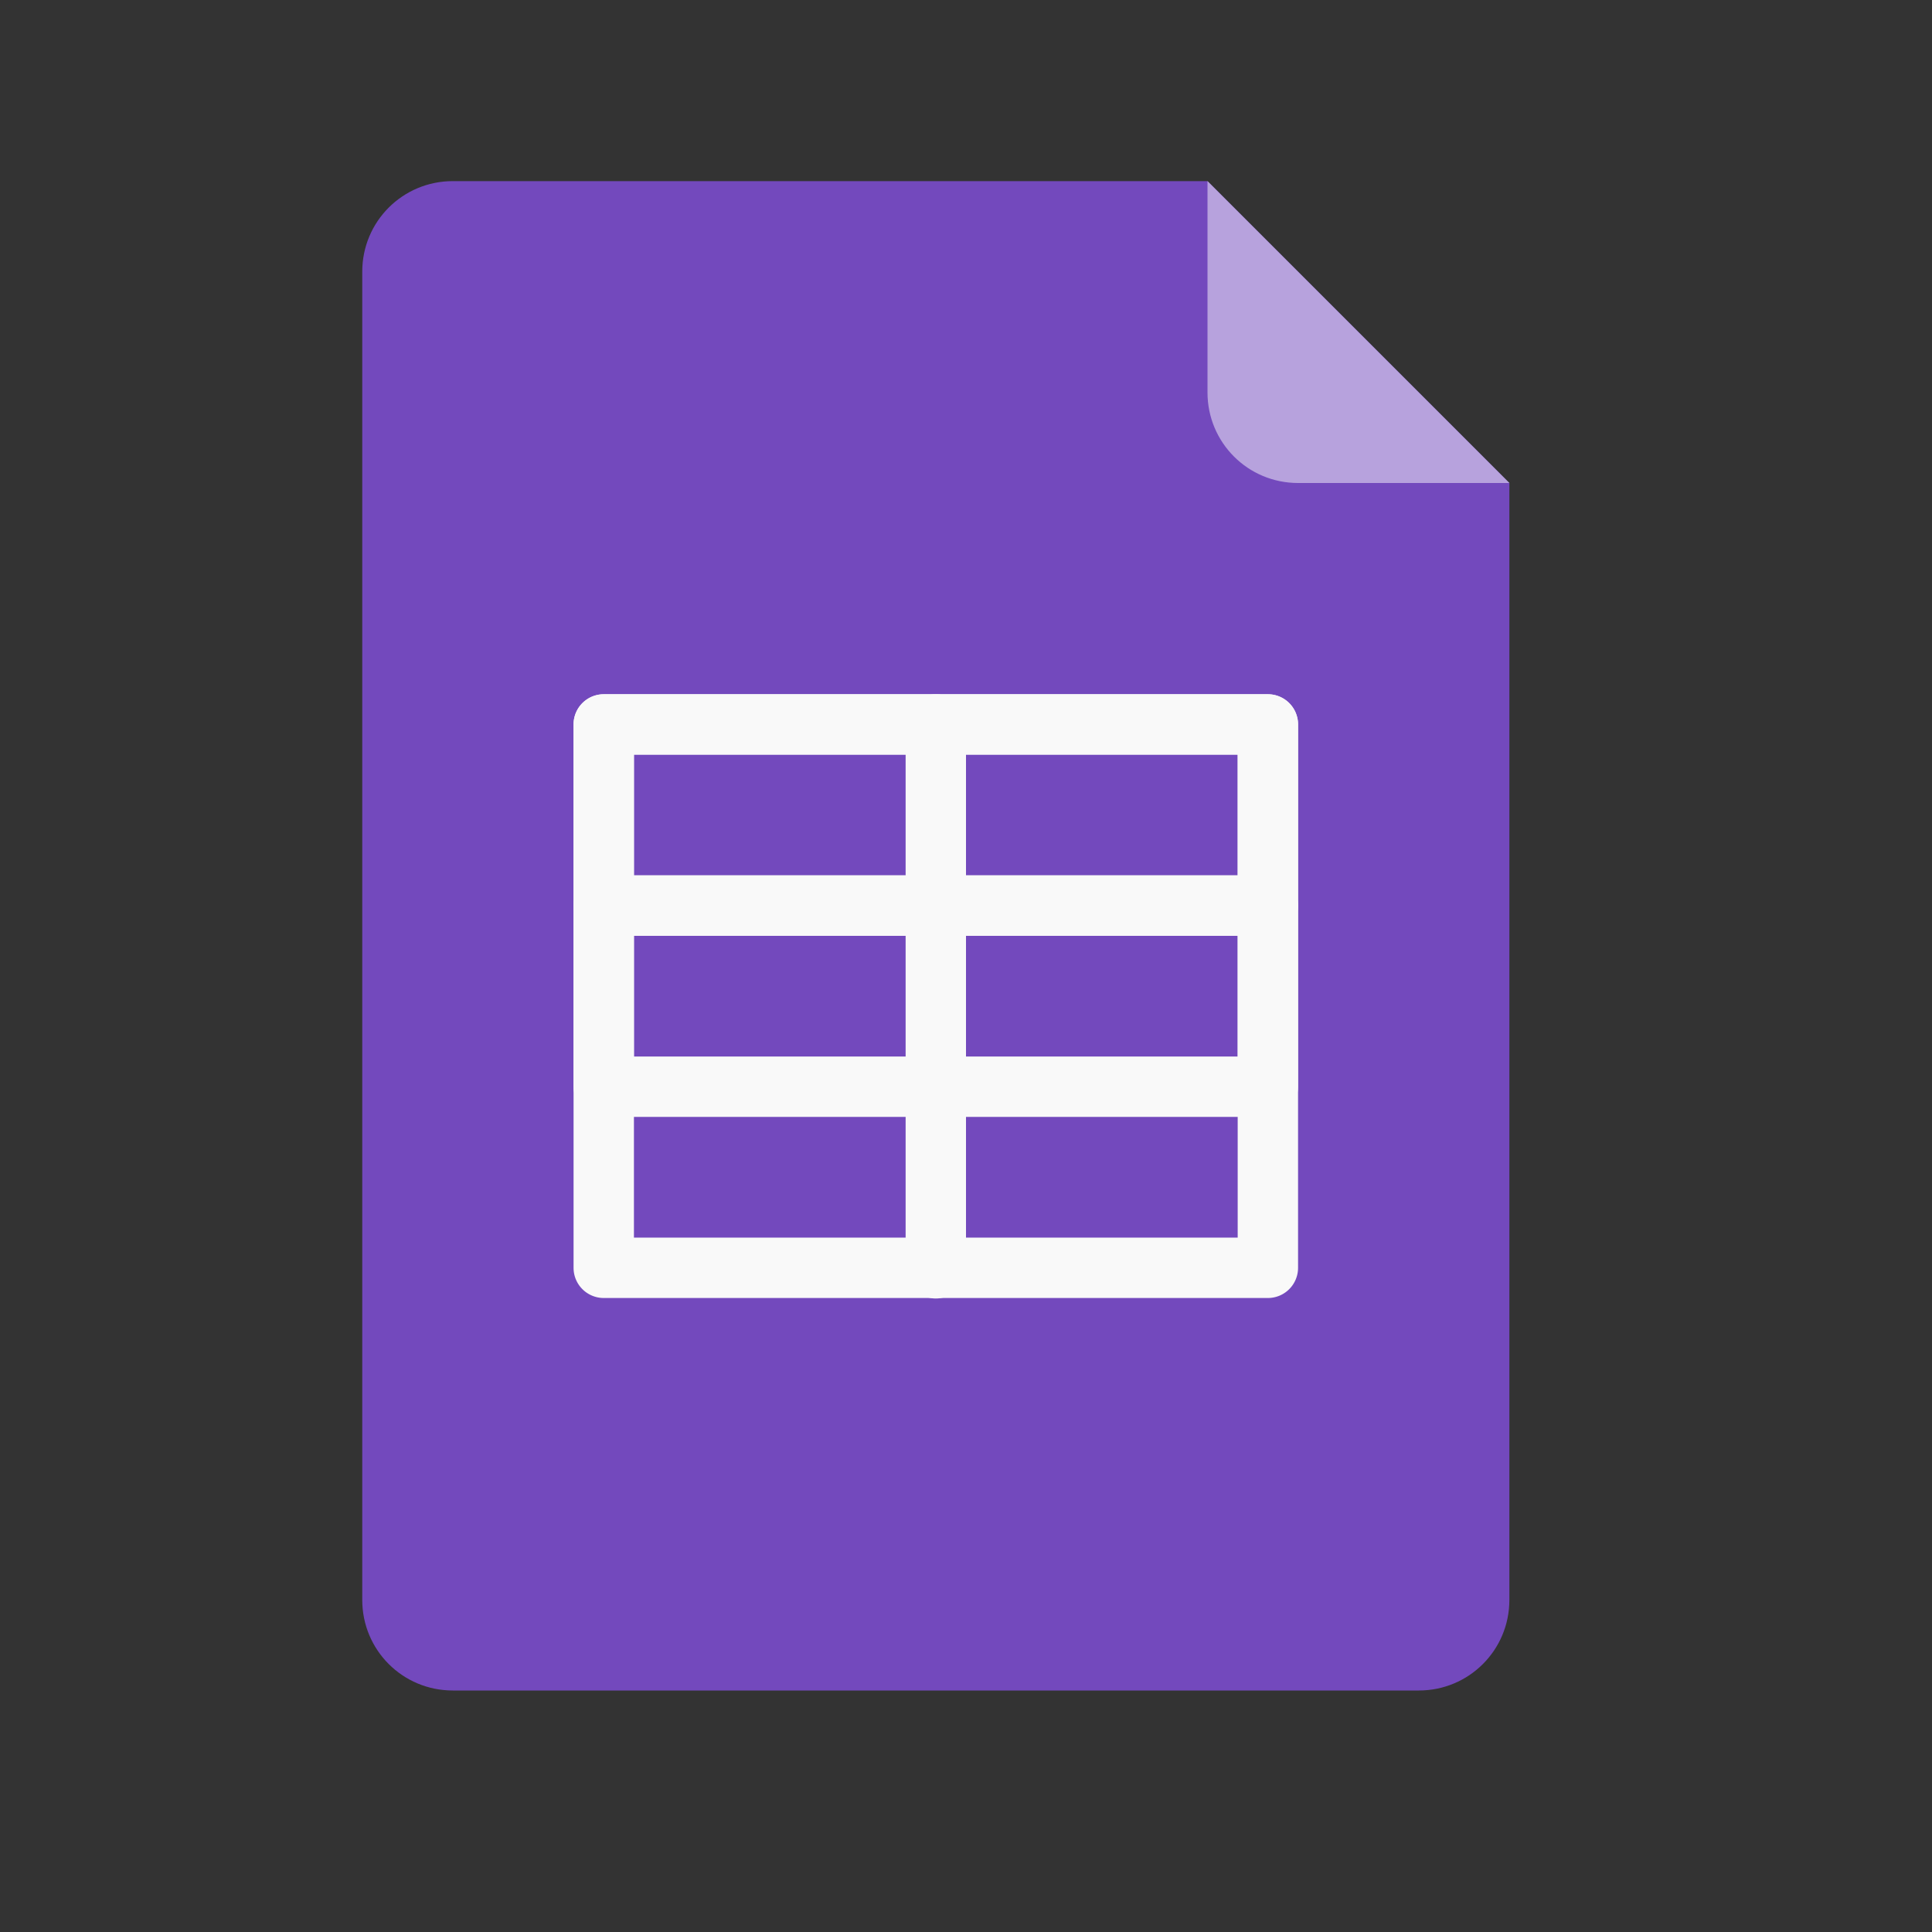 <?xml version="1.0" ?><svg height="32" id="svg4063" version="1.1" viewBox="0 0 32 32" width="32" xmlns="http://www.w3.org/2000/svg" xmlns:cc="http://creativecommons.org/ns#" xmlns:dc="http://purl.org/dc/elements/1.1/" xmlns:inkscape="http://www.inkscape.org/namespaces/inkscape" xmlns:rdf="http://www.w3.org/1999/02/22-rdf-syntax-ns#" xmlns:sodipodi="http://sodipodi.sourceforge.net/DTD/sodipodi-0.dtd" xmlns:svg="http://www.w3.org/2000/svg"><rect x="0" y="0" width="32" height="32" fill="#333333" stroke="none"/><defs id="defs4065"/><g id="layer1" transform="translate(0,-1020.362)"><g id="g7500"><path d="m 25,1028.362 0,18.5 c 0,0.831 -0.669,1.5 -1.5,1.5 l -16,0 C 6.669,1048.362 6,1047.693 6,1046.862 l 0,-22 c 0,-0.831 0.669,-1.5 1.5,-1.5 l 12.5,0" id="path4988" style="opacity:1;fill:#7349bd;fill-opacity:1;stroke:none;stroke-width:1;stroke-linecap:round;stroke-linejoin:round;stroke-miterlimit:4.1;stroke-dasharray:none"/><path d="m 20,1023.362 0,3.5 c 0,0.831 0.669,1.5 1.5,1.5 l 3.5,0 z" id="path5112" style="opacity:1;fill:#b7a2dd;fill-opacity:1;stroke:none;stroke-width:1;stroke-linecap:round;stroke-linejoin:round;stroke-miterlimit:4.1;stroke-dasharray:none"/><path d="m 10,1031.861 a 0.5,0.5 0 0 0 -0.5,0.5 l 0,9 a 0.5,0.5 0 0 0 0.5,0.5 l 11,0 a 0.5,0.5 0 0 0 0.5,-0.5 l 0,-9 a 0.5,0.5 0 0 0 -0.5,-0.5 l -11,0 z m 0.5,1 10,0 0,8 -10,0 0,-8 z" id="rect5114" style="color:#000000;font-style:normal;font-variant:normal;font-weight:normal;font-stretch:normal;font-size:medium;line-height:normal;font-family:sans-serif;text-indent:0;text-align:start;text-decoration:none;text-decoration-line:none;text-decoration-style:solid;text-decoration-color:#000000;letter-spacing:normal;word-spacing:normal;text-transform:none;direction:ltr;block-progression:tb;writing-mode:lr-tb;baseline-shift:baseline;text-anchor:start;white-space:normal;clip-rule:nonzero;display:inline;overflow:visible;visibility:visible;opacity:1;isolation:auto;mix-blend-mode:normal;color-interpolation:sRGB;color-interpolation-filters:linearRGB;solid-color:#000000;solid-opacity:1;fill:#f9f9f9;fill-opacity:1;fill-rule:nonzero;stroke:none;stroke-width:1;stroke-linecap:round;stroke-linejoin:round;stroke-miterlimit:4.1;stroke-dasharray:none;stroke-dashoffset:0;stroke-opacity:1;color-rendering:auto;image-rendering:auto;shape-rendering:auto;text-rendering:auto;enable-background:accumulate"/><path d="m 10,1031.861 a 0.5,0.5 0 0 0 -0.5,0.5 l 0,3 a 0.5,0.5 0 0 0 0.5,0.5 l 11,0 a 0.5,0.5 0 0 0 0.5,-0.5 l 0,-3 a 0.5,0.5 0 0 0 -0.5,-0.5 l -11,0 z m 0.5,1 10,0 0,2 -10,0 0,-2 z" id="rect5116" style="color:#000000;font-style:normal;font-variant:normal;font-weight:normal;font-stretch:normal;font-size:medium;line-height:normal;font-family:sans-serif;text-indent:0;text-align:start;text-decoration:none;text-decoration-line:none;text-decoration-style:solid;text-decoration-color:#000000;letter-spacing:normal;word-spacing:normal;text-transform:none;direction:ltr;block-progression:tb;writing-mode:lr-tb;baseline-shift:baseline;text-anchor:start;white-space:normal;clip-rule:nonzero;display:inline;overflow:visible;visibility:visible;opacity:1;isolation:auto;mix-blend-mode:normal;color-interpolation:sRGB;color-interpolation-filters:linearRGB;solid-color:#000000;solid-opacity:1;fill:#f9f9f9;fill-opacity:1;fill-rule:nonzero;stroke:none;stroke-width:1;stroke-linecap:round;stroke-linejoin:round;stroke-miterlimit:4.1;stroke-dasharray:none;stroke-dashoffset:0;stroke-opacity:1;color-rendering:auto;image-rendering:auto;shape-rendering:auto;text-rendering:auto;enable-background:accumulate"/><path d="m 10,1034.861 a 0.5,0.5 0 0 0 -0.5,0.5 l 0,3 a 0.5,0.5 0 0 0 0.5,0.5 l 11,0 a 0.5,0.5 0 0 0 0.5,-0.5 l 0,-3 a 0.5,0.5 0 0 0 -0.5,-0.5 l -11,0 z m 0.5,1 10,0 0,2 -10,0 0,-2 z" id="rect5118" style="color:#000000;font-style:normal;font-variant:normal;font-weight:normal;font-stretch:normal;font-size:medium;line-height:normal;font-family:sans-serif;text-indent:0;text-align:start;text-decoration:none;text-decoration-line:none;text-decoration-style:solid;text-decoration-color:#000000;letter-spacing:normal;word-spacing:normal;text-transform:none;direction:ltr;block-progression:tb;writing-mode:lr-tb;baseline-shift:baseline;text-anchor:start;white-space:normal;clip-rule:nonzero;display:inline;overflow:visible;visibility:visible;opacity:1;isolation:auto;mix-blend-mode:normal;color-interpolation:sRGB;color-interpolation-filters:linearRGB;solid-color:#000000;solid-opacity:1;fill:#f9f9f9;fill-opacity:1;fill-rule:nonzero;stroke:none;stroke-width:1;stroke-linecap:round;stroke-linejoin:round;stroke-miterlimit:4.1;stroke-dasharray:none;stroke-dashoffset:0;stroke-opacity:1;color-rendering:auto;image-rendering:auto;shape-rendering:auto;text-rendering:auto;enable-background:accumulate"/><path d="M 15.492,1031.861 A 0.5,0.5 0 0 0 15,1032.369 l 0,9 a 0.5,0.5 0 1 0 1,0 l 0,-9 a 0.5,0.5 0 0 0 -0.508,-0.508 z" id="path5120" style="color:#000000;font-style:normal;font-variant:normal;font-weight:normal;font-stretch:normal;font-size:medium;line-height:normal;font-family:sans-serif;text-indent:0;text-align:start;text-decoration:none;text-decoration-line:none;text-decoration-style:solid;text-decoration-color:#000000;letter-spacing:normal;word-spacing:normal;text-transform:none;direction:ltr;block-progression:tb;writing-mode:lr-tb;baseline-shift:baseline;text-anchor:start;white-space:normal;clip-rule:nonzero;display:inline;overflow:visible;visibility:visible;opacity:1;isolation:auto;mix-blend-mode:normal;color-interpolation:sRGB;color-interpolation-filters:linearRGB;solid-color:#000000;solid-opacity:1;fill:#f9f9f9;fill-opacity:1;fill-rule:evenodd;stroke:none;stroke-width:1px;stroke-linecap:round;stroke-linejoin:round;stroke-miterlimit:4;stroke-dasharray:none;stroke-dashoffset:0;stroke-opacity:1;color-rendering:auto;image-rendering:auto;shape-rendering:auto;text-rendering:auto;enable-background:accumulate"/></g></g></svg>